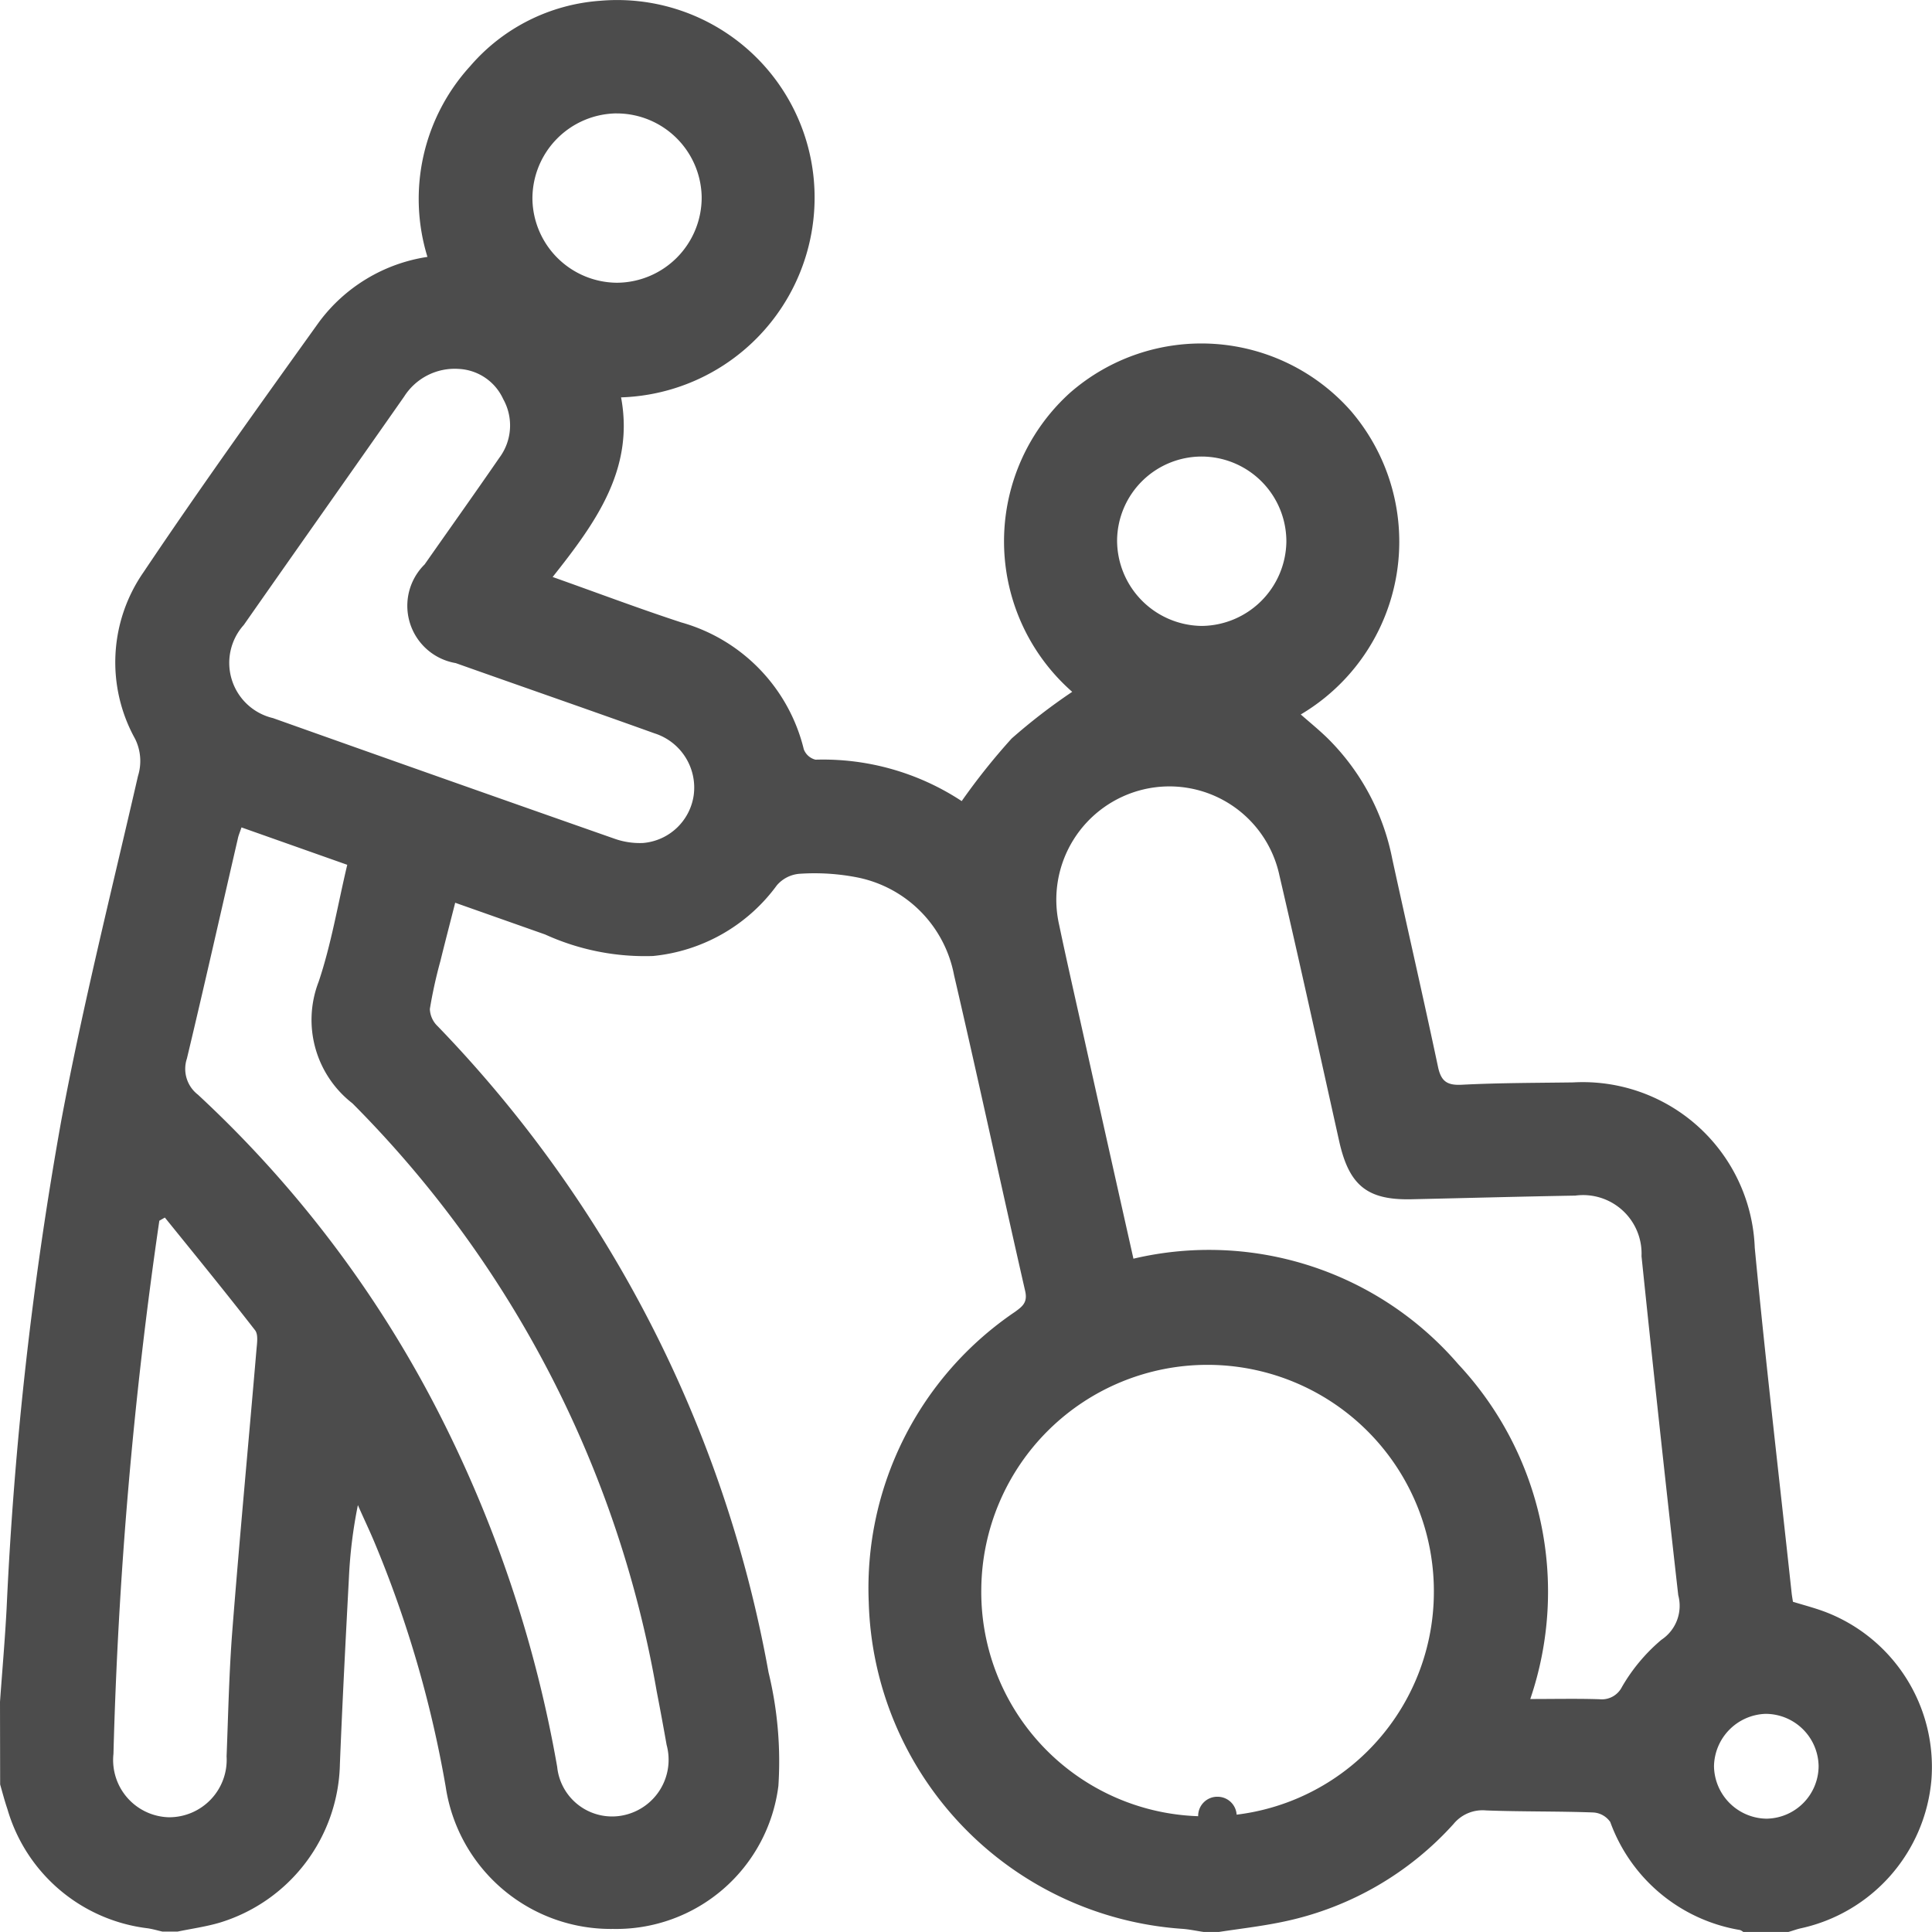 <svg xmlns="http://www.w3.org/2000/svg" width="52.855" height="52.856" viewBox="0 0 52.855 52.856">
  <g id="Group_10853" data-name="Group 10853" transform="translate(1956.17 -194.47)" opacity="0.7">
    <path id="Path_14365" data-name="Path 14365" d="M-1956.17,241.029c.061-.853.136-1.706.181-2.56a101.552,101.552,0,0,1,1.5-13.369c.591-3.154,1.376-6.271,2.094-9.4a1.369,1.369,0,0,0-.079-1.017,4.317,4.317,0,0,1,.231-4.56c1.551-2.313,3.177-4.576,4.8-6.841a4.534,4.534,0,0,1,2.967-1.784,5.386,5.386,0,0,1,1.168-5.217,5.172,5.172,0,0,1,3.55-1.789,5.4,5.4,0,0,1,5.851,4.887,5.468,5.468,0,0,1-5.272,5.962c.368,1.969-.7,3.436-1.872,4.914,1.227.435,2.364.865,3.52,1.243a4.78,4.78,0,0,1,3.351,3.471.461.461,0,0,0,.32.284,6.9,6.9,0,0,1,4,1.133,17.75,17.75,0,0,1,1.366-1.712,16.046,16.046,0,0,1,1.657-1.277,5.477,5.477,0,0,1-.06-8.181,5.457,5.457,0,0,1,7.687.5,5.493,5.493,0,0,1-1.374,8.3c.246.216.495.419.724.641a6.364,6.364,0,0,1,1.779,3.31c.414,1.9.849,3.788,1.251,5.687.084.4.249.513.654.492,1.014-.052,2.03-.05,3.044-.064a4.708,4.708,0,0,1,4.968,4.524c.3,3.149.669,6.291,1.008,9.436.009.084.024.166.037.249.327.1.643.181.943.3a4.54,4.54,0,0,1,2.844,4.583,4.561,4.561,0,0,1-3.568,4.049c-.116.025-.227.069-.341.1h-1.238a.326.326,0,0,0-.087-.052,4.576,4.576,0,0,1-3.551-2.955.608.608,0,0,0-.463-.261c-.978-.036-1.958-.019-2.935-.056a1.026,1.026,0,0,0-.888.369,8.632,8.632,0,0,1-4.6,2.663c-.6.131-1.215.2-1.823.293h-.413c-.2-.029-.4-.074-.608-.087a9.215,9.215,0,0,1-8.556-8.93,9.124,9.124,0,0,1,4-7.947c.207-.15.351-.259.279-.572-.658-2.879-1.277-5.768-1.946-8.644a3.364,3.364,0,0,0-2.642-2.669,6.071,6.071,0,0,0-1.588-.1.912.912,0,0,0-.617.315,4.769,4.769,0,0,1-3.389,1.934,6.588,6.588,0,0,1-2.951-.589l-2.46-.868c-.146.575-.28,1.086-.406,1.6a12.625,12.625,0,0,0-.287,1.306.68.68,0,0,0,.212.47,34.134,34.134,0,0,1,9.053,17.677,10.323,10.323,0,0,1,.27,3.108,4.472,4.472,0,0,1-4.527,3.913,4.566,4.566,0,0,1-4.574-3.885,31,31,0,0,0-1.957-6.71c-.141-.335-.3-.664-.446-1a12.922,12.922,0,0,0-.245,1.979c-.09,1.7-.179,3.4-.247,5.1a4.638,4.638,0,0,1-3.288,4.344c-.376.111-.769.165-1.154.245h-.413c-.132-.03-.262-.069-.4-.09a4.562,4.562,0,0,1-3.84-3.258c-.076-.223-.136-.452-.2-.678Zm31.007-12.124a9,9,0,0,1,8.889,2.888,9.113,9.113,0,0,1,1.969,9.158c.667,0,1.282-.014,1.895.006a.616.616,0,0,0,.612-.335,4.88,4.88,0,0,1,1.08-1.291,1.115,1.115,0,0,0,.461-1.22q-.524-4.635-1.005-9.275a1.6,1.6,0,0,0-1.812-1.657c-1.5.026-2.991.067-4.486.1-1.206.026-1.7-.38-1.97-1.574-.541-2.43-1.073-4.861-1.638-7.286a3.078,3.078,0,0,0-3.719-2.352,3.1,3.1,0,0,0-2.307,3.706c.208.991.434,1.979.654,2.967C-1926.086,224.782-1925.629,226.823-1925.163,228.9Zm2.042,15.255a6.139,6.139,0,0,0,6.178-6.083,6.194,6.194,0,0,0-6.174-6.268,6.188,6.188,0,0,0-6.207,6.128A6.136,6.136,0,0,0-1923.121,244.16Zm-26.442-27.054c-.05.148-.085.226-.1.307-.464,2.006-.915,4.016-1.394,6.018a.89.89,0,0,0,.3.985,31.282,31.282,0,0,1,6.777,9.078,34.2,34.2,0,0,1,3.053,9.312,1.51,1.51,0,0,0,1.865,1.314,1.551,1.551,0,0,0,1.129-1.914c-.087-.491-.177-.98-.272-1.469a30.062,30.062,0,0,0-8.323-16.082,2.89,2.89,0,0,1-.925-3.326c.347-1.031.525-2.118.783-3.2Zm5.949-12.543a1.638,1.638,0,0,0-1.5.757c-1.458,2.084-2.928,4.162-4.386,6.247a1.552,1.552,0,0,0,.8,2.549q4.658,1.657,9.324,3.293a2.069,2.069,0,0,0,.8.123,1.528,1.528,0,0,0,1.385-1.313,1.558,1.558,0,0,0-1.072-1.686c-1.81-.65-3.627-1.279-5.439-1.922a1.59,1.59,0,0,1-.851-2.7c.68-.971,1.369-1.938,2.042-2.915a1.478,1.478,0,0,0,.107-1.609A1.412,1.412,0,0,0-1943.614,204.563Zm-8.045,23.216-.152.087a123.1,123.1,0,0,0-1.255,14.585,1.567,1.567,0,0,0,1.509,1.735,1.573,1.573,0,0,0,1.586-1.666c.045-1.151.068-2.305.158-3.453.2-2.554.44-5.1.658-7.657.015-.184.057-.427-.037-.548C-1950,229.821-1950.834,228.8-1951.66,227.779Zm28.363-20.819a2.315,2.315,0,0,0-2.313,2.286,2.343,2.343,0,0,0,2.317,2.348,2.339,2.339,0,0,0,2.314-2.3A2.323,2.323,0,0,0-1923.3,206.96Zm-16-9.388a2.33,2.33,0,0,0-2.308,2.349,2.328,2.328,0,0,0,2.32,2.284,2.331,2.331,0,0,0,2.31-2.35A2.327,2.327,0,0,0-1939.3,197.573Zm31.479,46.652a1.445,1.445,0,0,0,1.4-1.432,1.452,1.452,0,0,0-1.455-1.435,1.46,1.46,0,0,0-1.407,1.434A1.458,1.458,0,0,0-1907.822,244.225Z" transform="translate(0 0)"/>
    <path id="Path_14366" data-name="Path 14366" d="M-1892.72,278.355a.522.522,0,0,1,.511.537.533.533,0,0,1-.541.512.534.534,0,0,1-.512-.542A.523.523,0,0,1-1892.72,278.355Z" transform="translate(-30.129 -34.73)"/>
  </g>
</svg>
